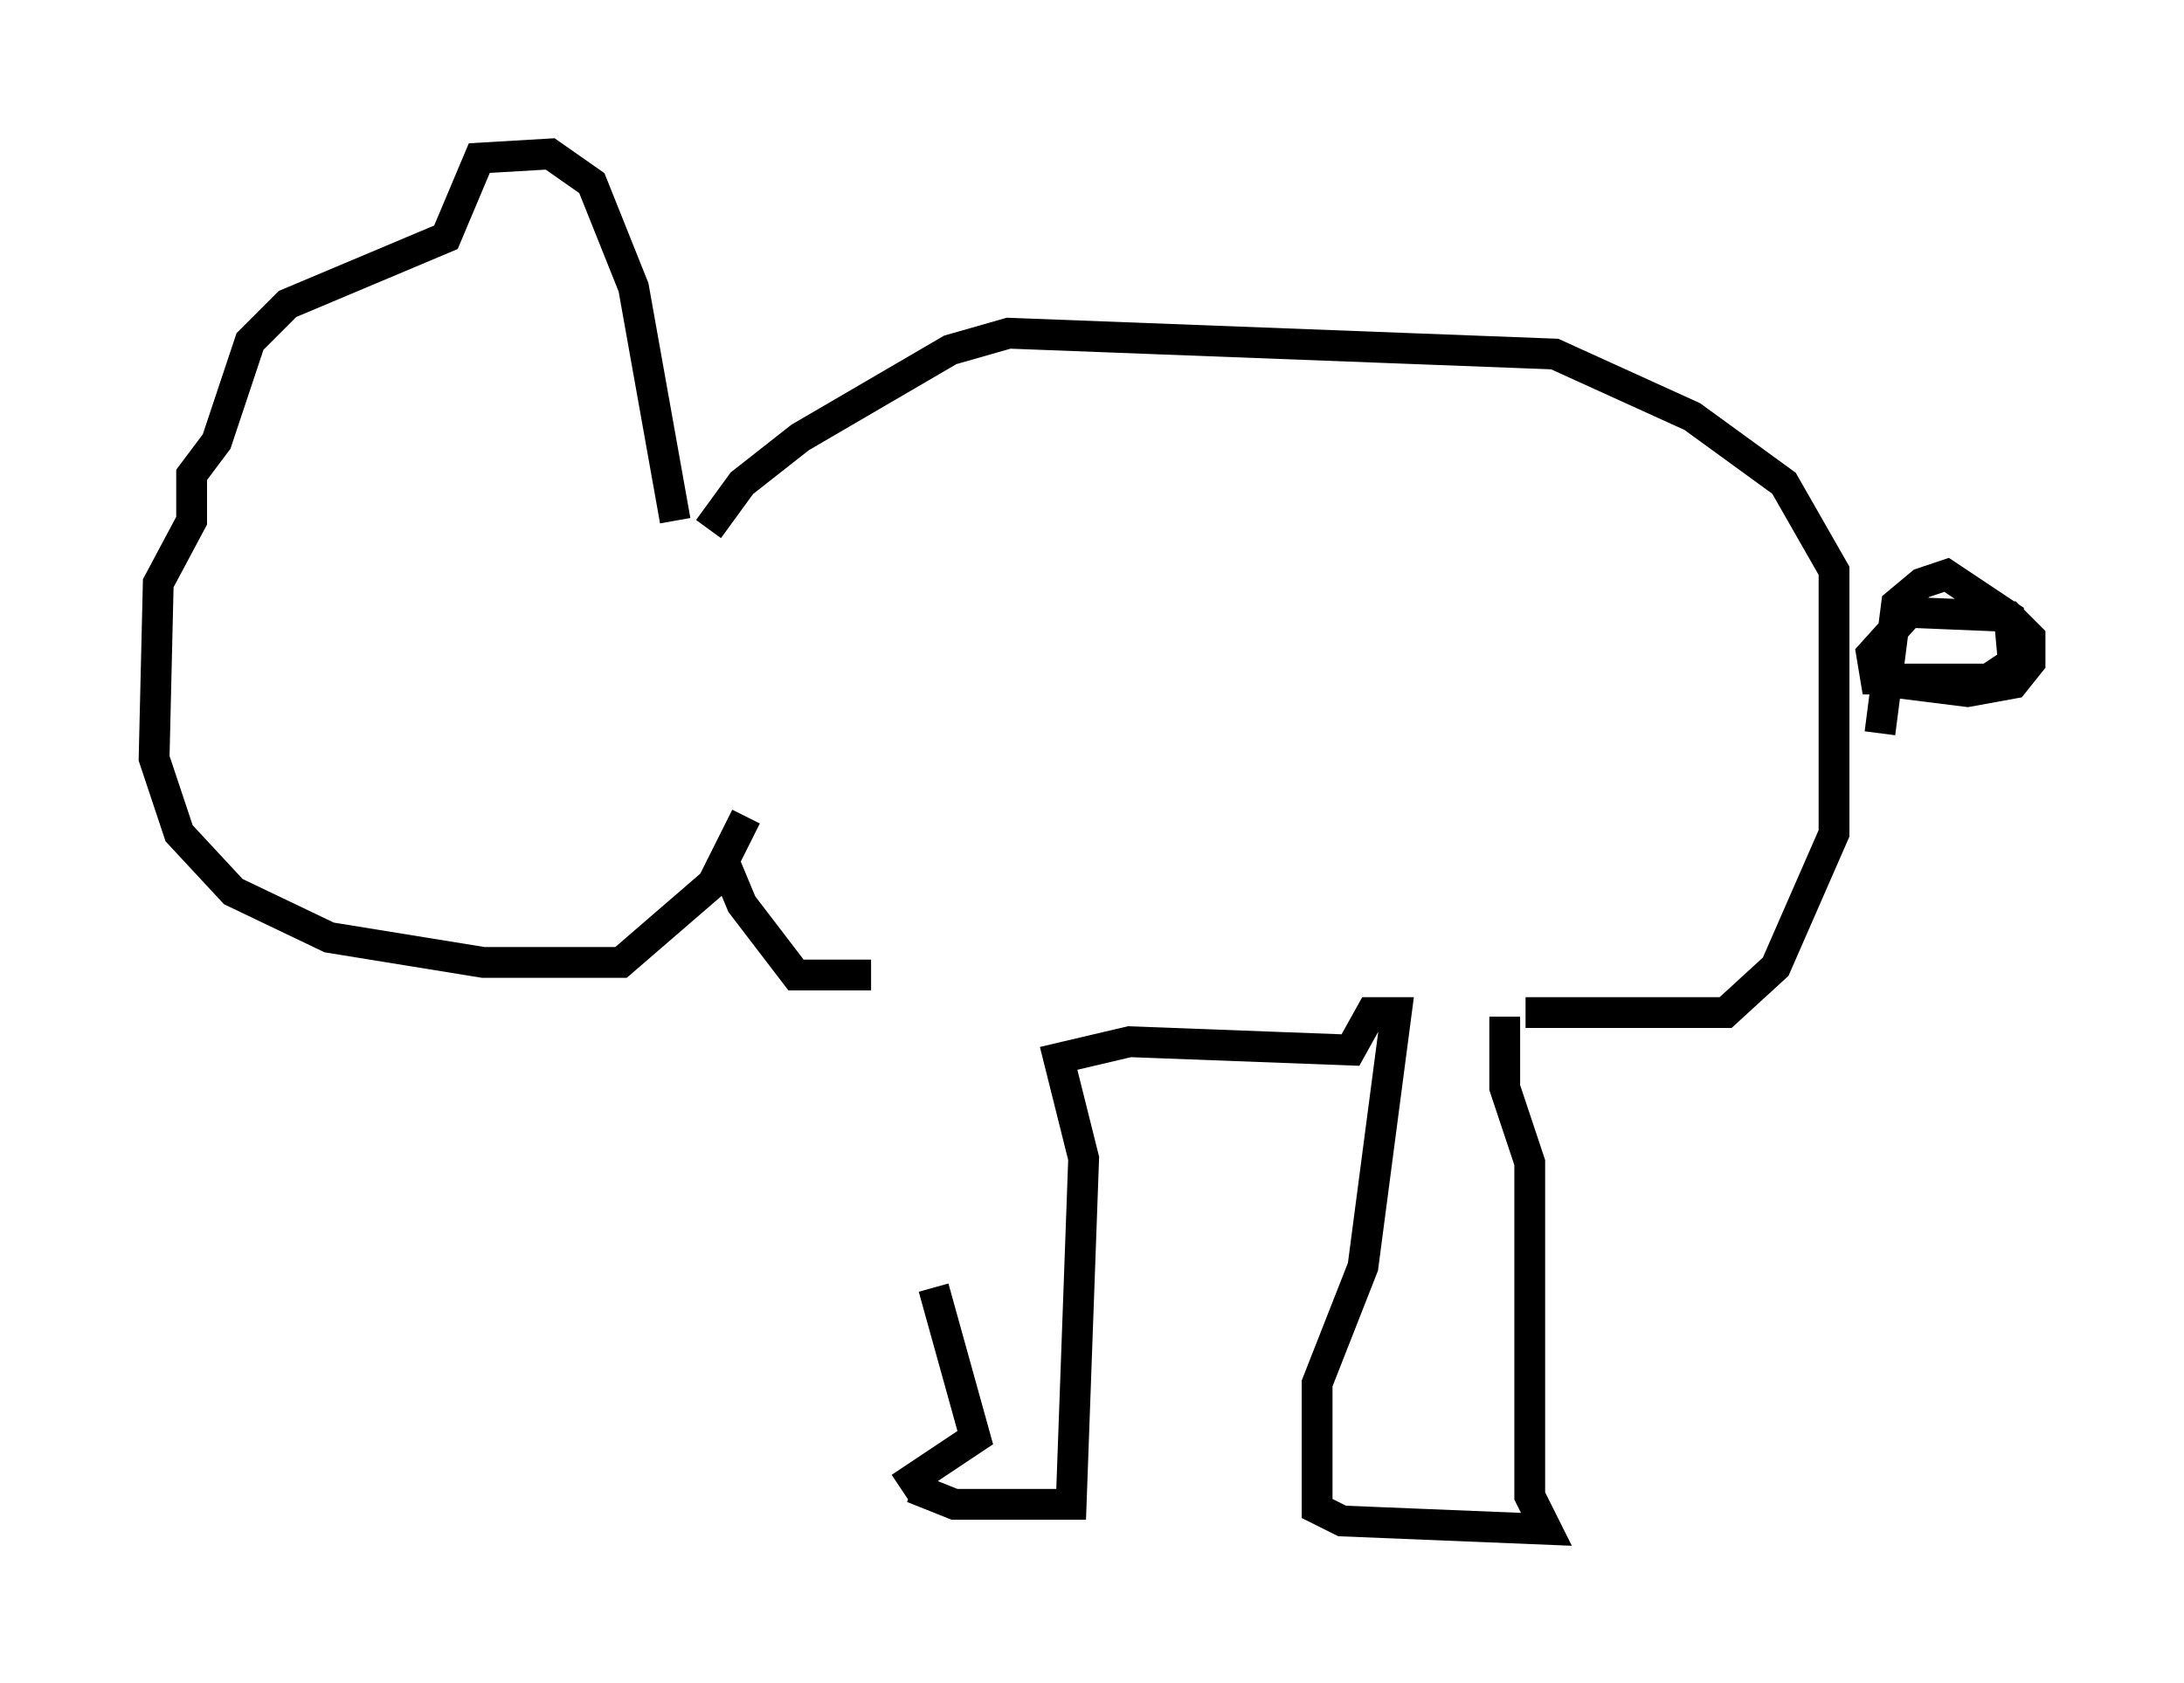 <?xml version="1.0" encoding="utf-8" ?>
<svg baseProfile="full" height="54.654" version="1.1" width="70.892" xmlns="http://www.w3.org/2000/svg" xmlns:ev="http://www.w3.org/2001/xml-events" xmlns:xlink="http://www.w3.org/1999/xlink"><defs /><rect fill="white" height="54.654" width="70.892" x="0" y="0" /><path d="M28.41, 31.928 m1.894, 9.878 l1.353, 4.871 -2.436, 1.624 m0.406, 0.0 l1.353, 0.541 3.789, 0.0 l0.406, -11.231 -0.812, -3.248 l2.3, -0.541 7.172, 0.271 l0.677, -1.218 0.812, 0.0 l-1.083, 8.254 -1.488, 3.789 l0.0, 4.059 0.812, 0.406 l6.631, 0.271 -0.541, -1.083 l0.0, -10.825 -0.812, -2.436 l0.0, -2.3 m-20.568, -1.353 l-2.436, 0.0 -1.759, -2.3 l-0.677, -1.624 m26.116, 5.142 l6.495, 0.0 1.624, -1.488 l1.894, -4.33 0.0, -8.525 l-1.624, -2.842 -2.977, -2.165 l-4.465, -2.03 -17.726, -0.677 l-1.894, 0.541 -4.871, 2.842 l-1.894, 1.488 -1.083, 1.488 m38.024, 6.631 l0.541, -4.195 0.812, -0.677 l0.812, -0.271 2.03, 1.353 l0.135, 1.488 -0.812, 0.541 l-3.654, 0.0 -0.135, -0.812 l1.218, -1.353 3.248, 0.135 l0.677, 0.677 0.0, 0.812 l-0.541, 0.677 -1.488, 0.271 l-2.165, -0.271 m-39.783, -5.277 l-1.353, -7.578 -1.353, -3.383 l-1.353, -0.947 -2.3, 0.135 l-1.083, 2.571 -5.142, 2.165 l-1.218, 1.218 -1.083, 3.248 l-0.812, 1.083 0.0, 1.488 l-1.083, 2.03 -0.135, 5.683 l0.812, 2.436 1.759, 1.894 l3.112, 1.488 5.007, 0.812 l4.465, 0.0 2.977, -2.571 l1.083, -2.165 " fill="none" stroke="black" stroke-width="1" /></svg>